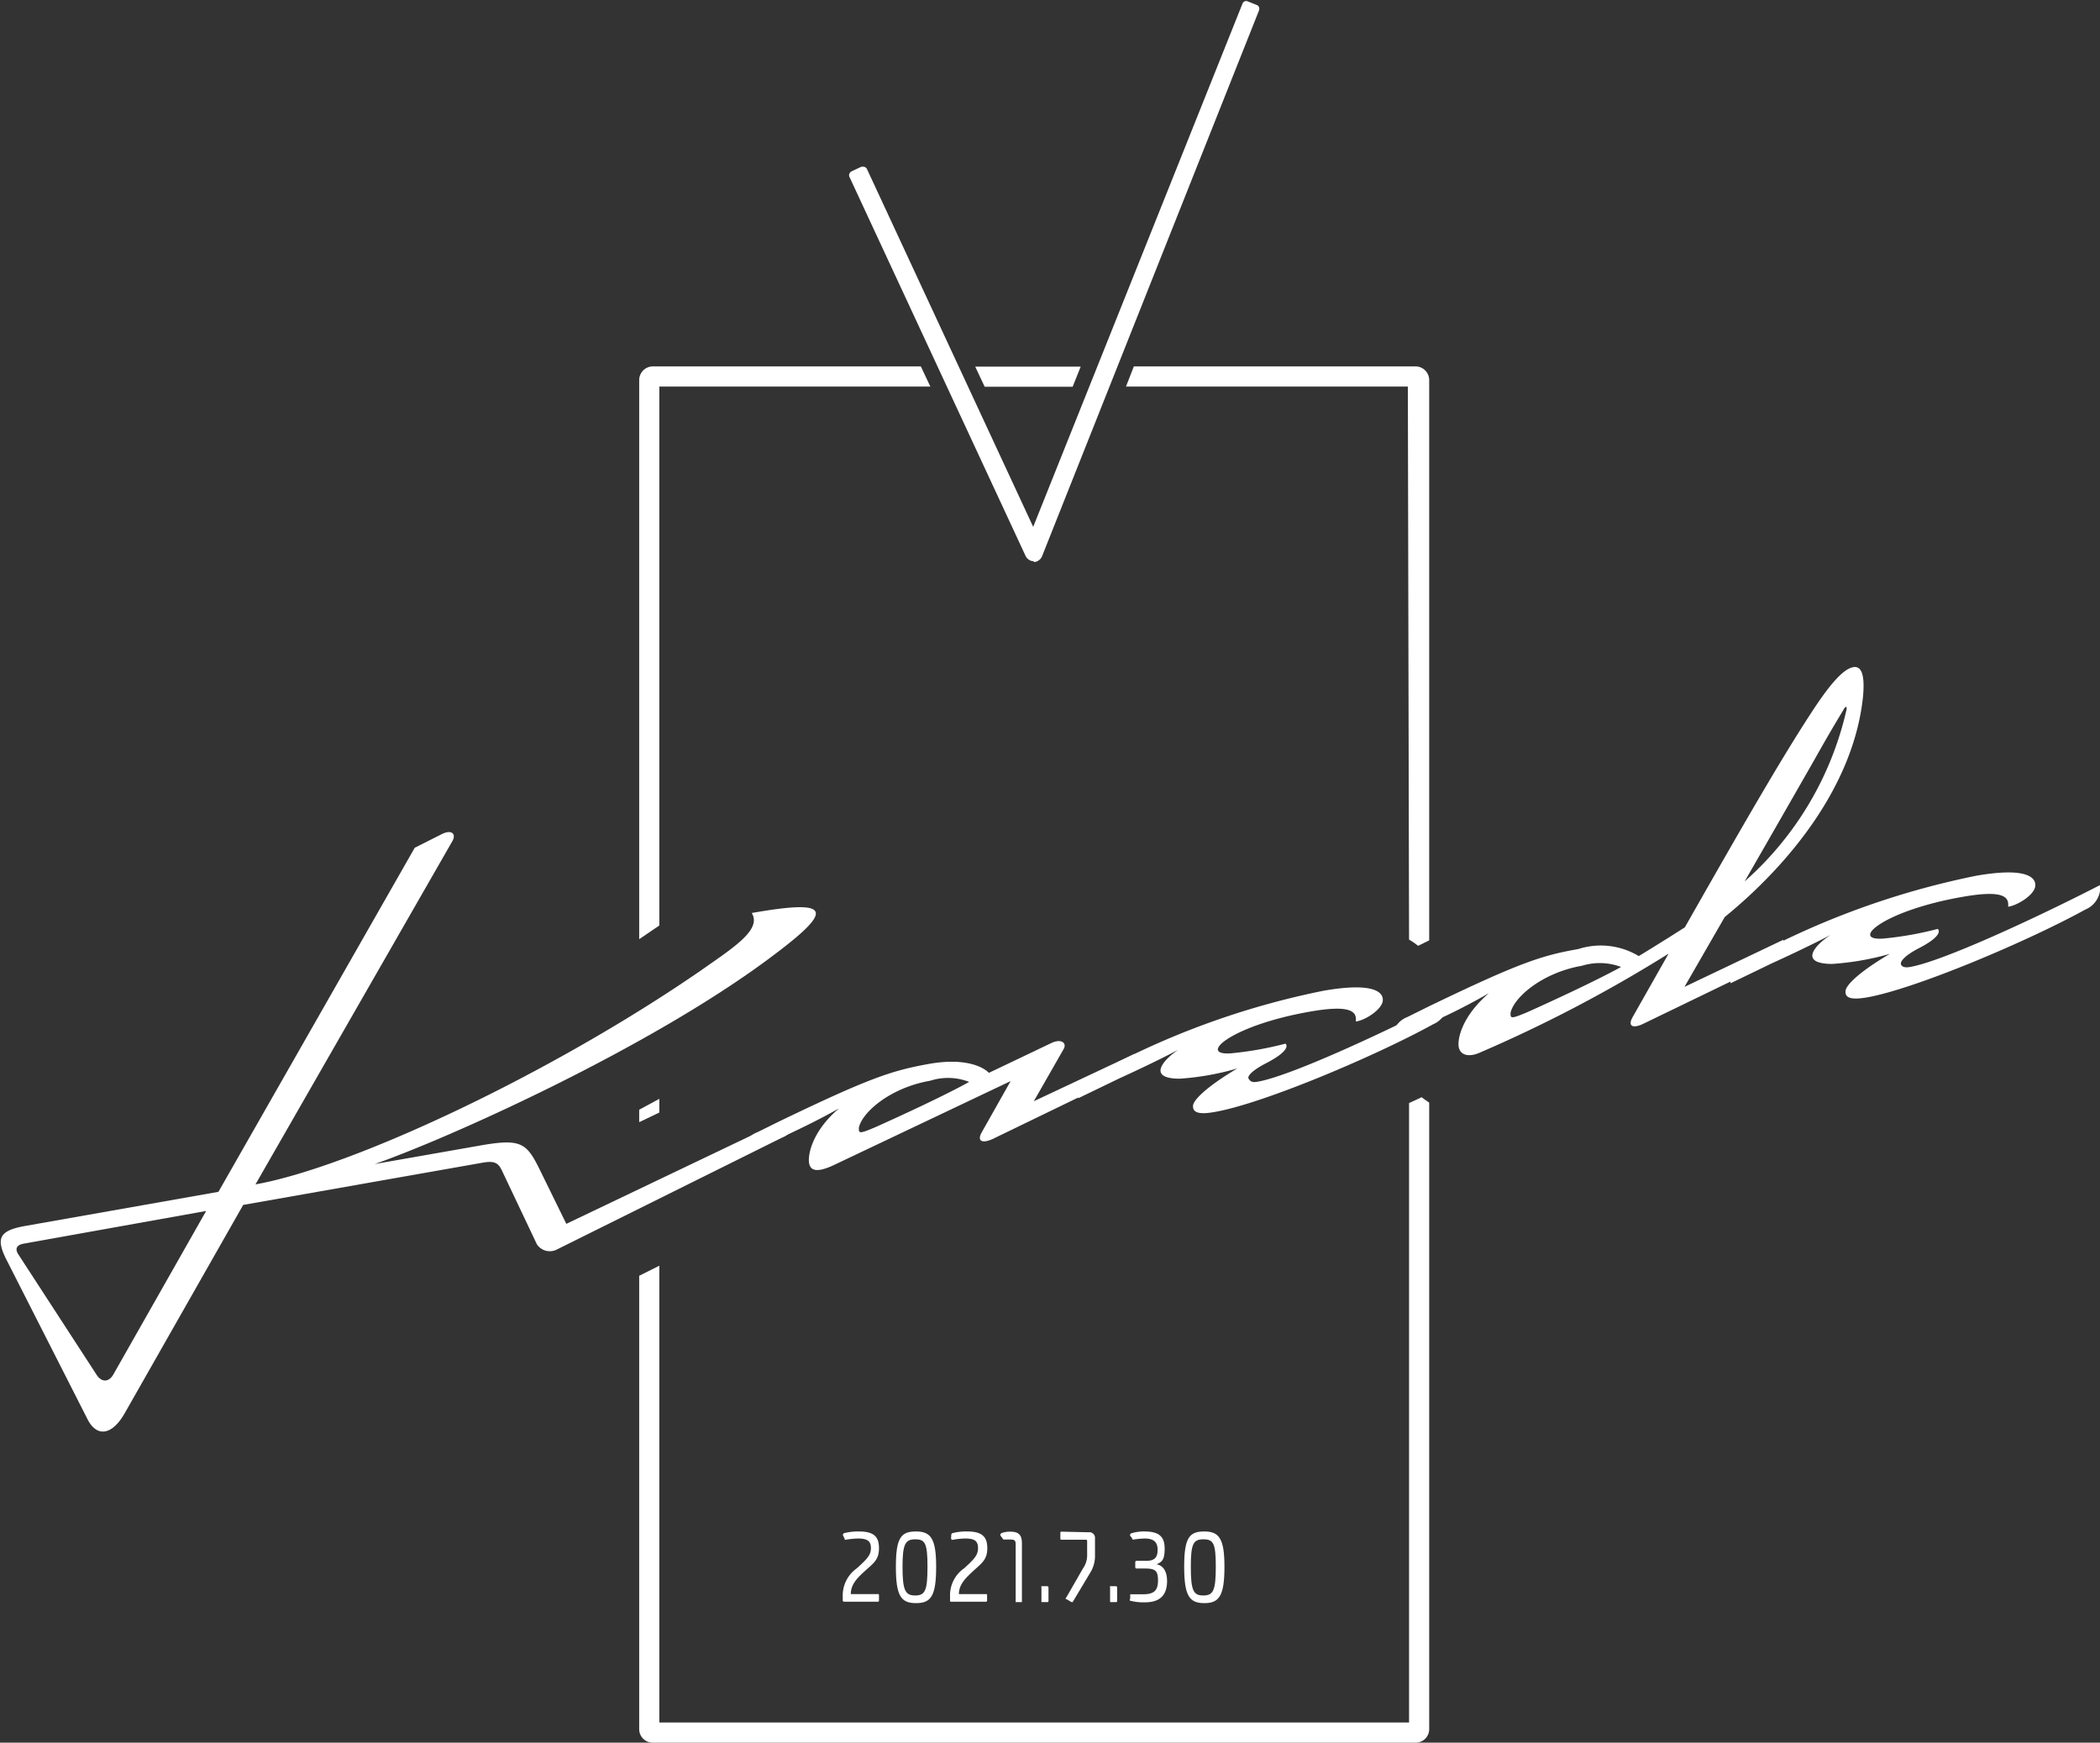 <svg id="レイヤー_9" data-name="レイヤー 9" xmlns="http://www.w3.org/2000/svg" viewBox="0 0 104.31 86.56"><rect x="0" y="0" width="104.31" height="86.56" fill="#333333" stroke="none"/><defs><style>.cls-1{fill:#fff;}</style></defs><g id="_グループ_抜き枠" data-name="&lt;グループ&gt;抜き枠"><polygon class="cls-1" points="48.44 18.21 48.91 19.21 53.28 19.21 53.68 18.21 48.44 18.21"/><path class="cls-1" d="M134.69,127.44l-.63.29V158.5H96.82V135.81l-1,.5v22.52a.67.67,0,0,0,.67.67h37.9a.67.67,0,0,0,.67-.67V127.71C134.94,127.62,134.8,127.54,134.69,127.44Z" transform="translate(-64.07 -72.94)"/><path class="cls-1" d="M96.82,127.52l-1,.54v.62l1-.48Z" transform="translate(-64.07 -72.94)"/><path class="cls-1" d="M134.06,119.61a4,4,0,0,1,.45.31l.55-.27V91.81a.68.68,0,0,0-.67-.67h-14l-.39,1h14Z" transform="translate(-64.07 -72.94)"/><path class="cls-1" d="M96.82,118.91V92.14h13.46l-.47-1H96.49a.68.68,0,0,0-.67.67v27.78Z" transform="translate(-64.07 -72.94)"/><g id="_グループ_栞紐" data-name="&lt;グループ&gt;栞紐"><path class="cls-1" d="M115.44,100.82a.47.47,0,0,1-.43-.27l-8.75-18.83a.2.2,0,0,1,0-.15.25.25,0,0,1,.11-.12l.49-.23h.09a.21.21,0,0,1,.18.11l8.26,17.78,10.4-26a.2.2,0,0,1,.18-.12H126l.5.2a.2.2,0,0,1,.11.11.26.26,0,0,1,0,.15l-10.78,27.12a.47.47,0,0,1-.42.29h0Z" transform="translate(-64.07 -72.94)"/></g></g><path class="cls-1" d="M76.76,131.77c4.78-.85,14.69-5.49,22.16-10.65,1.59-1.12,3-2,2.49-2.83,4.09-.72,4.11-.14.81,2.3-6.1,4.52-16,8.94-19.54,10.17l5.18-.91c2.13-.38,2.37-.15,3.07,1.29l1.27,2.59,11.43-5.46a1.14,1.14,0,0,1-.72,1.18L91.74,135a.77.77,0,0,1-1-.25L89,131.08c-.19-.41-.41-.49-1-.38l-11.85,2.09-5.87,10.32c-.65,1.16-1.42,1.22-1.87.31l-4-7.87c-.57-1.11-.38-1.49.94-1.72l9.57-1.69,9.75-17.09,1.29-.65c.53-.29.79-.05.58.32Zm-11.49,2.94c-.38.06-.46.26-.3.52l3.9,6c.24.37.59.38.82,0l4.62-8.14Z" transform="translate(-64.07 -72.94)"/><path class="cls-1" d="M119.62,126.49l-6.19,3c-.55.27-.85.15-.6-.3l1.44-2.55-8.78,4.17c-.81.38-1.16.3-1.23-.09s.12-1.56,1.49-2.73c0,0-.9.54-2.8,1.42l-2,.95a1.14,1.14,0,0,1,.74-1.18l1.09-.54c4.46-2.15,5.58-2.52,7.41-2.85s2.72.15,3,.44l3.1-1.48c.5-.24.8,0,.6.32l-1.47,2.57,5-2.35A1.15,1.15,0,0,1,119.62,126.49Zm-9.34.13c-2.06.36-3.43,1.63-3.55,2.35,0,.26,0,.31.84-.05,3.41-1.53,4.64-2.24,4.64-2.24A2.89,2.89,0,0,0,110.28,126.62Z" transform="translate(-64.07 -72.94)"/><path class="cls-1" d="M122.6,125.08c-.22.12-1.23.65-2.9,1.41l-2.07,1a1.15,1.15,0,0,1,.74-1.18l1.11-.55a39.91,39.91,0,0,1,10.34-3.61c2.59-.45,3,.12,2.93.53s-.84.93-1.33,1v-.12c0-.45-.48-.69-2.29-.37-3.93.69-5.59,2.19-3.92,2.07a17,17,0,0,0,2.71-.48s.38.26-.9.94c-.81.41-1,.69-.93.8s.15.21.45.15c1.57-.27,6.06-2.33,9.45-4.07a1.22,1.22,0,0,1-.74,1.22c-2.85,1.57-8.42,3.93-10.83,4.35-.87.16-1.11,0-1.09-.31s.77-1,2.2-1.85a13.33,13.33,0,0,1-2.86.51C121,126.52,121.88,125.56,122.6,125.08Z" transform="translate(-64.07 -72.94)"/><path class="cls-1" d="M149.74,118.49l-2,3.47,4.91-2.34a1.13,1.13,0,0,1-.73,1.16l-6.2,3c-.54.27-.81.14-.56-.31l1.79-3.16a69.3,69.3,0,0,1-9.41,4.93c-.47.2-.89.14-1-.24s.12-1.56,1.49-2.73a30.77,30.77,0,0,1-2.8,1.43l-2,.94a1.16,1.16,0,0,1,.74-1.18l1.09-.54c4.46-2.15,5.58-2.52,7.41-2.84a3.65,3.65,0,0,1,3,.35c1.17-.71,2.29-1.43,2.29-1.43,2.92-5.14,4.84-8.47,6.36-10.78.95-1.45,1.56-2.06,2-2.14s.58.44.49,1.45C156.16,111.92,153,115.83,149.74,118.49Zm-7.09,2.42c-2.05.36-3.42,1.63-3.55,2.35,0,.26,0,.31.85-.05,3.4-1.53,4.64-2.24,4.64-2.24A3,3,0,0,0,142.65,120.91Zm13-12.73s-.56.9-1.48,2.54c-1.14,2-3.44,6-3.44,6a16.13,16.13,0,0,0,5.05-8.49C155.83,108,155.76,108,155.64,108.18Z" transform="translate(-64.07 -72.94)"/><path class="cls-1" d="M155,119.38c-.21.11-1.23.64-2.9,1.4l-2.07,1a1.15,1.15,0,0,1,.75-1.18l1.1-.55a40.34,40.34,0,0,1,10.35-3.61c2.58-.45,3,.12,2.93.54s-.85.92-1.34,1v-.12c0-.45-.47-.69-2.28-.37-3.94.69-5.6,2.19-3.93,2.07a16.77,16.77,0,0,0,2.71-.48s.38.27-.9.94c-.8.41-.95.69-.93.8s.15.21.46.15c1.56-.27,6.05-2.33,9.44-4.07a1.2,1.2,0,0,1-.74,1.22c-2.85,1.57-8.42,3.93-10.83,4.36-.87.15-1.11,0-1.08-.32s.77-1,2.2-1.84a13.71,13.71,0,0,1-2.87.5C153.36,120.81,154.26,119.85,155,119.38Z" transform="translate(-64.07 -72.94)"/><path class="cls-1" d="M105.94,149.2a.1.1,0,0,1,.07-.11,2.86,2.86,0,0,1,.72-.08c.76,0,1,.27,1,.83s-.25.73-.65,1.09-.75.69-.75,1.19c0,0,0,0,0,0h1.34a.05.05,0,0,1,.06.06v.27s0,.05-.06.05H106s-.07,0-.07-.07v-.2a1.65,1.65,0,0,1,.7-1.39c.48-.44.7-.64.7-1s-.18-.48-.65-.48a4.27,4.27,0,0,0-.65.07,0,0,0,0,1,0-.05Z" transform="translate(-64.07 -72.94)"/><path class="cls-1" d="M110.57,150.76c0,1.45-.25,1.81-1,1.81s-1-.36-1-1.81.26-1.75,1-1.75S110.57,149.37,110.57,150.76Zm-1.67,0c0,1.17.13,1.43.63,1.43s.61-.26.61-1.43-.12-1.36-.61-1.36S108.9,149.63,108.9,150.76Z" transform="translate(-64.07 -72.94)"/><path class="cls-1" d="M111.32,149.2a.1.1,0,0,1,.07-.11,2.73,2.73,0,0,1,.72-.08c.75,0,1,.27,1,.83s-.26.73-.65,1.09-.76.69-.76,1.19c0,0,0,0,0,0h1.34a.05.05,0,0,1,.06.06v.27s0,.05-.06.05h-1.71c-.05,0-.07,0-.07-.07v-.2a1.63,1.63,0,0,1,.7-1.39c.48-.44.69-.64.69-1s-.17-.48-.64-.48a4.09,4.09,0,0,0-.65.07,0,0,0,0,1-.05-.05Z" transform="translate(-64.07 -72.94)"/><path class="cls-1" d="M113.76,149.21a.11.11,0,0,1,.09-.13,1.18,1.18,0,0,1,.39-.06c.42,0,.59.15.59.58v2.87s0,.05,0,.05h-.31a0,0,0,0,1,0-.05v-2.74c0-.24,0-.32-.27-.32l-.34,0s0,0,0,0Z" transform="translate(-64.07 -72.94)"/><path class="cls-1" d="M116.09,151.73a.06.06,0,0,1,.06.06v.68s0,.05-.06.05h-.29a0,0,0,0,1,0-.05v-.68a.06.06,0,0,1,0-.06Z" transform="translate(-64.07 -72.94)"/><path class="cls-1" d="M118.14,149.05a.28.28,0,0,1,.32.3v.85a1.56,1.56,0,0,1-.25.88l-.85,1.42s0,.05-.1,0l-.22-.13q-.08,0,0-.09l.82-1.43a1.13,1.13,0,0,0,.21-.69v-.64c0-.08,0-.1-.1-.1h-1.17a.05.05,0,0,1-.06-.06v-.28a.05.05,0,0,1,.06-.06Z" transform="translate(-64.07 -72.94)"/><path class="cls-1" d="M119.5,151.73a.06.06,0,0,1,.06.06v.68s0,.05-.06.05h-.29a0,0,0,0,1,0-.05v-.68a.06.06,0,0,1,0-.06Z" transform="translate(-64.07 -72.94)"/><path class="cls-1" d="M120.2,149.21a.1.1,0,0,1,.07-.11,2.05,2.05,0,0,1,.65-.09c.78,0,1,.31,1,.85s-.12.66-.4.78c0,0,0,0,0,0,.36.07.52.4.52.83,0,.65-.3,1.06-1.1,1.06a2.64,2.64,0,0,1-.73-.08s-.06,0,0-.11l0-.21a0,0,0,0,1,0,0c.06,0,.33,0,.64,0,.53,0,.74-.18.74-.68s-.14-.6-.65-.6h-.42a.06.06,0,0,1-.06-.06v-.26a.06.06,0,0,1,.06-.06H121c.45,0,.57-.2.57-.55s-.16-.56-.64-.56a4.65,4.65,0,0,0-.61.06s0,0,0-.05Z" transform="translate(-64.07 -72.94)"/><path class="cls-1" d="M124.89,150.76c0,1.45-.26,1.81-1,1.81s-1-.36-1-1.81.26-1.75,1-1.75S124.89,149.37,124.89,150.76Zm-1.67,0c0,1.17.12,1.43.62,1.43s.62-.26.62-1.43-.12-1.36-.62-1.36S123.22,149.63,123.22,150.76Z" transform="translate(-64.07 -72.94)"/></svg>